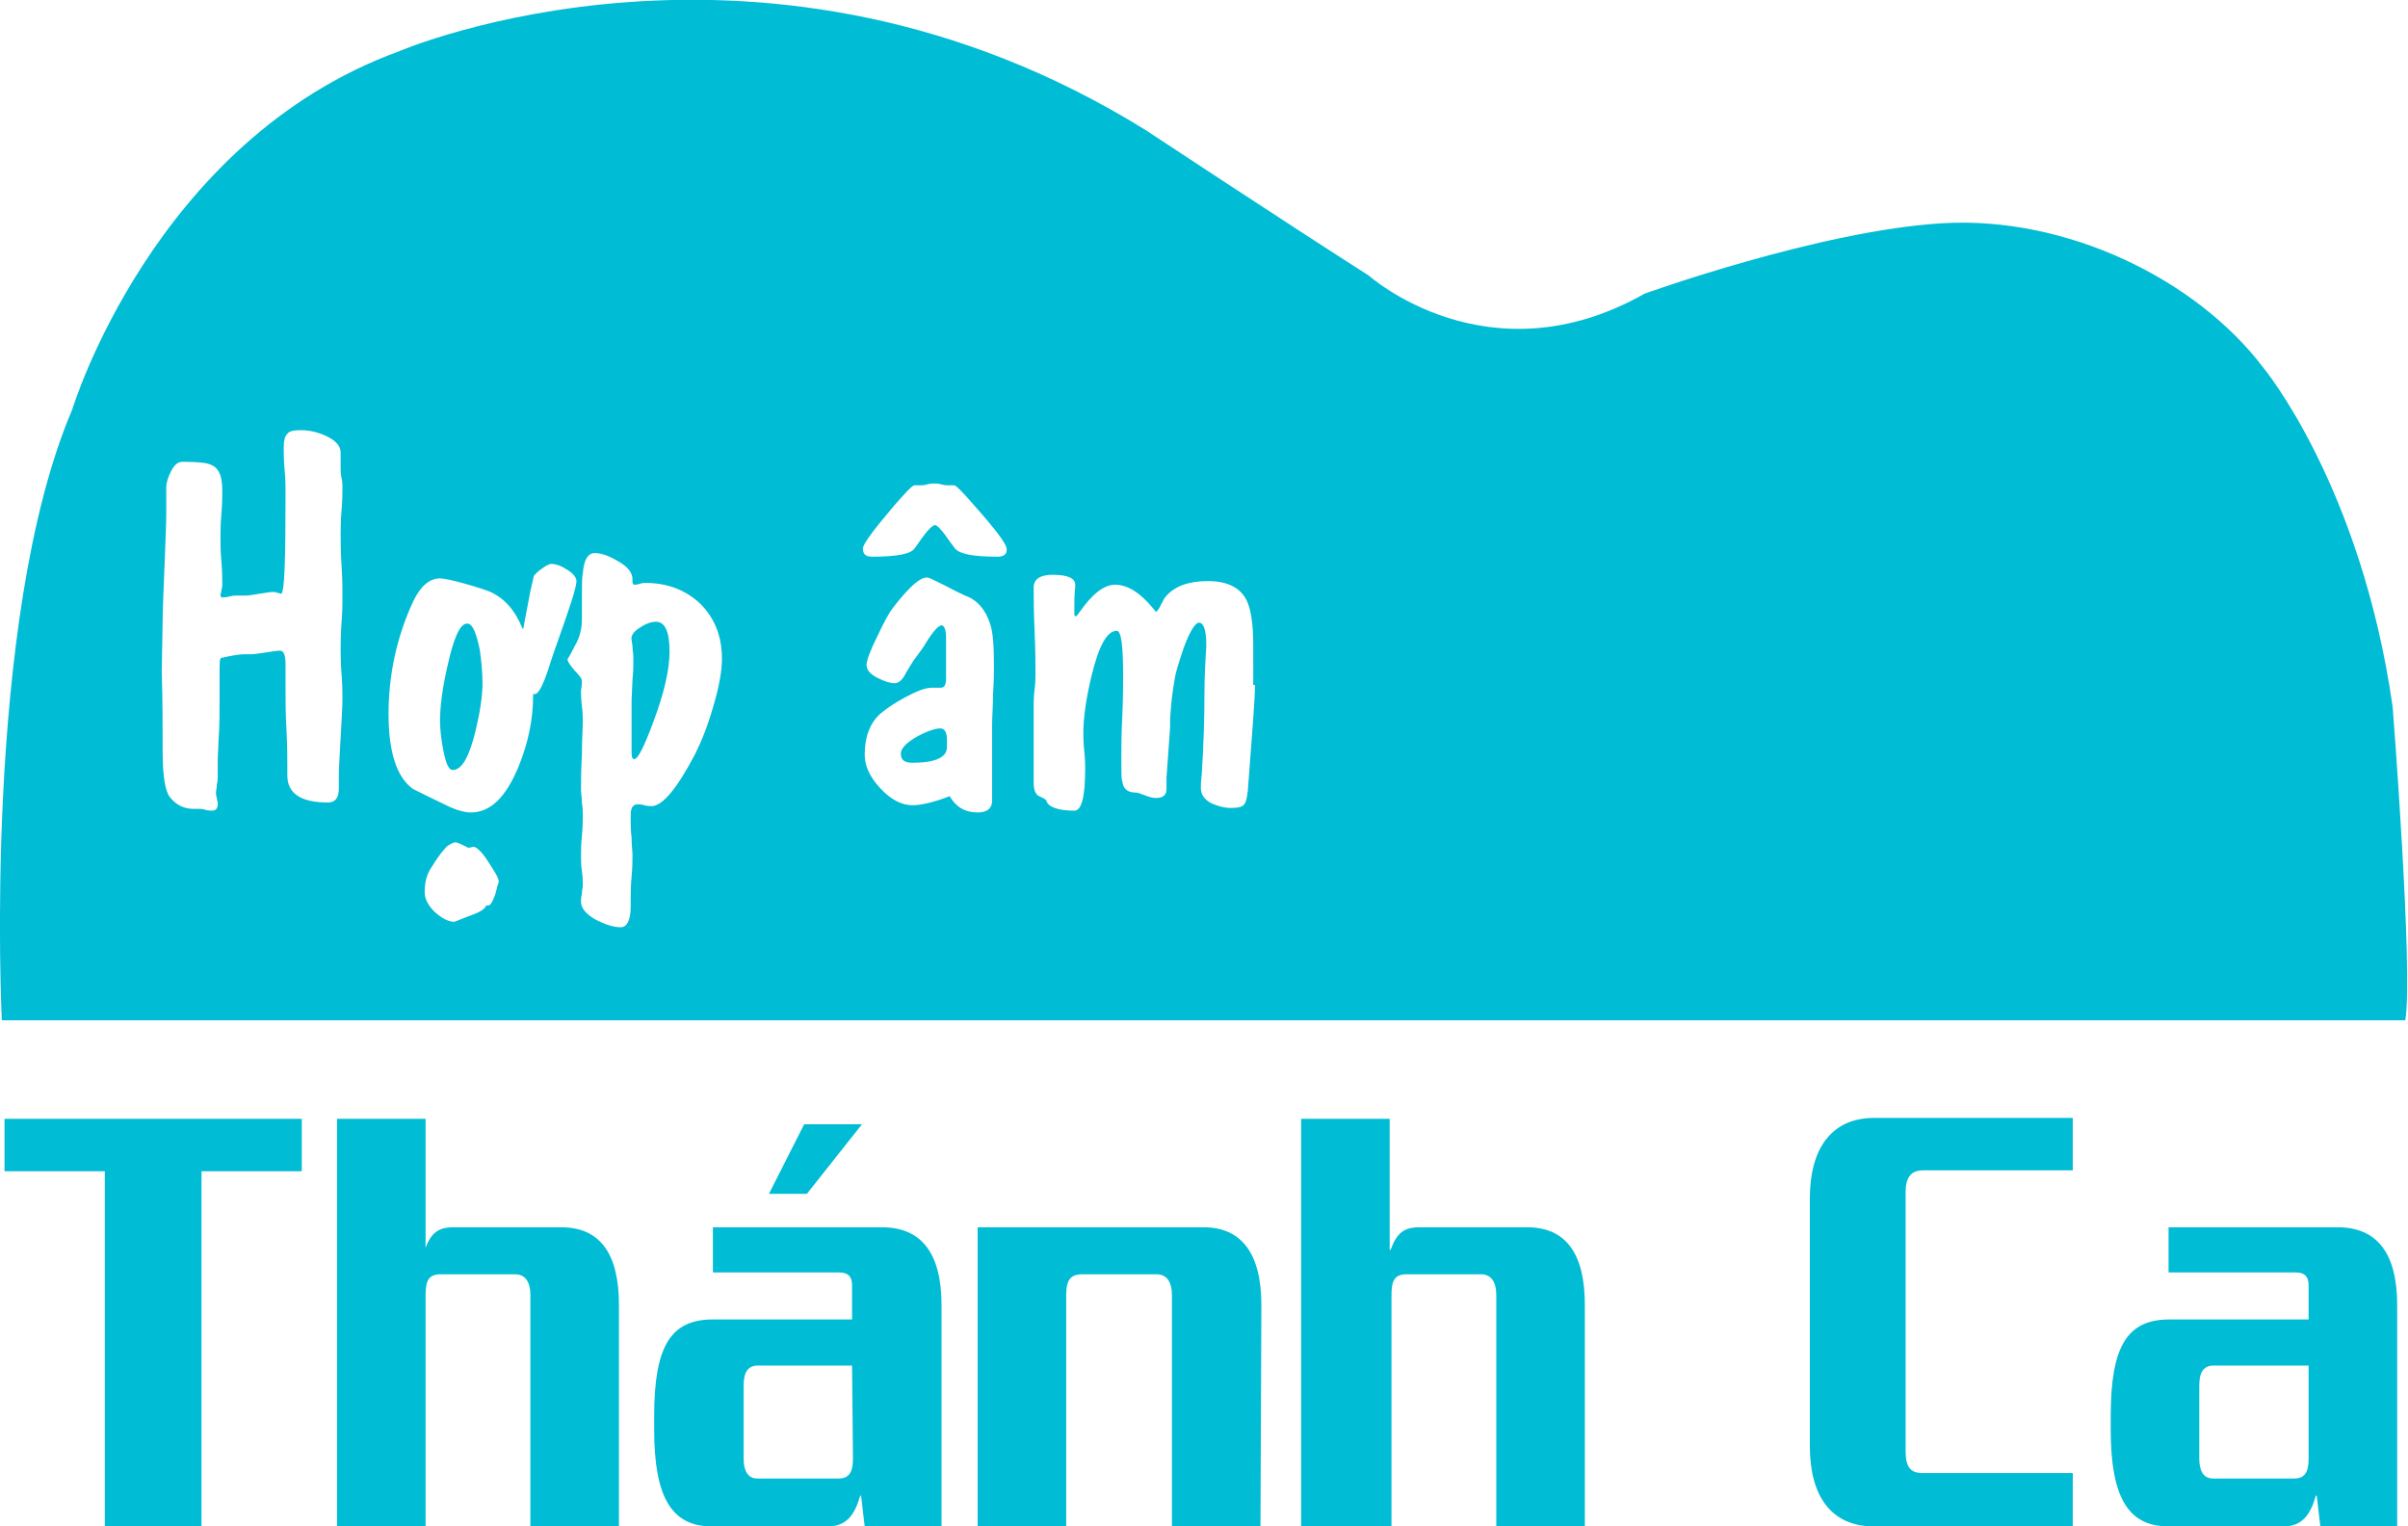 <?xml version="1.0" encoding="utf-8"?>
<!-- Generator: Adobe Illustrator 22.0.0, SVG Export Plug-In . SVG Version: 6.00 Build 0)  -->
<svg version="1.1" id="Layer_1" xmlns="http://www.w3.org/2000/svg" xmlns:xlink="http://www.w3.org/1999/xlink" x="0px" y="0px"
	 viewBox="0 0 266.5 168.9" style="enable-background:new 0 0 266.5 168.9;" xml:space="preserve">
<style type="text/css">
	.st0{display:none;fill:#898989;}
	.st1{fill:#00BCD4;}
</style>
<rect x="293.1" y="-65.7" class="st0" width="500" height="250"/>
<g>
	<path class="st1" d="M33.4,129.6H22.3v39.3H11.6v-39.3H0.5v-5.8h32.9L33.4,129.6L33.4,129.6z"/>
	<path class="st1" d="M68.5,168.9h-9.8v-25.6c0-1.5-0.6-2.3-1.7-2.3h-8.2c-1.3,0-1.7,0.6-1.7,2.3v25.6h-9.8v-45.1h9.8v14.5H47
		c0.7-1.9,1.5-2.5,3.2-2.5h11.9c4.3,0,6.4,2.9,6.4,8.6L68.5,168.9L68.5,168.9z"/>
	<path class="st1" d="M104.2,168.9h-8.5l-0.4-3.4h-0.1c-0.6,2.1-1.5,3.4-3.6,3.4H78.8c-4.4,0-6.4-3.1-6.4-10.7v-1.5
		c0-7.7,1.8-10.7,6.5-10.7h15.4v-3.8c0-0.9-0.4-1.4-1.4-1.4H78.9v-5h18.7c4.4,0,6.6,2.9,6.6,8.6L104.2,168.9L104.2,168.9z
		 M94.3,151.1H83.9c-1.1,0-1.6,0.7-1.6,2.2v8.1c0,1.4,0.5,2.2,1.5,2.2h9c1.1,0,1.6-0.6,1.6-2.2L94.3,151.1L94.3,151.1z M95.4,124.4
		l-6.1,7.7h-4.2l3.9-7.7H95.4z"/>
	<path class="st1" d="M139.5,168.9h-9.8v-25.6c0-1.5-0.6-2.3-1.7-2.3h-8.2c-1.3,0-1.8,0.6-1.8,2.3v25.6h-9.8v-33.1h9.5h3.2h12.3
		c4.2,0,6.4,2.9,6.4,8.6L139.5,168.9L139.5,168.9z"/>
	<path class="st1" d="M175.4,168.9h-9.8v-25.6c0-1.5-0.6-2.3-1.7-2.3h-8.2c-1.3,0-1.7,0.6-1.7,2.3v25.6H144v-45.1h9.8v14.5h0.1
		c0.7-1.9,1.5-2.5,3.2-2.5H169c4.3,0,6.4,2.9,6.4,8.6L175.4,168.9L175.4,168.9z"/>
	<path class="st1" d="M229.4,168.9h-22c-4.7,0-7.1-3.3-7.1-8.9v-27.4c0-5.5,2.4-8.9,7.1-8.9h22v5.8h-16.6c-1.3,0-1.9,0.8-1.9,2.4
		v28.7c0,1.8,0.6,2.4,1.9,2.4h16.6V168.9z"/>
	<path class="st1" d="M265.3,168.9h-8.5l-0.4-3.4h-0.1c-0.6,2.1-1.5,3.4-3.6,3.4H240c-4.4,0-6.4-3.1-6.4-10.7v-1.5
		c0-7.7,1.8-10.7,6.5-10.7h15.4v-3.8c0-0.9-0.4-1.4-1.4-1.4h-14.1v-5h18.7c4.4,0,6.6,2.9,6.6,8.6L265.3,168.9L265.3,168.9z
		 M255.5,151.1h-10.5c-1.1,0-1.6,0.7-1.6,2.2v8.1c0,1.4,0.5,2.2,1.5,2.2h9c1.1,0,1.6-0.6,1.6-2.2V151.1z"/>
</g>
<g>
	<path class="st1" d="M104.1,80.6c-0.6,0-1.5,0.3-2.6,0.9c-1.2,0.7-1.8,1.3-1.8,1.9c0,0.7,0.4,1,1.3,1c2.5,0,3.8-0.6,3.8-1.7
		c0-0.1,0-0.1,0-0.3c0-0.1,0-0.2,0-0.3v-0.1c0-0.1,0-0.2,0-0.2C104.8,81,104.5,80.6,104.1,80.6z"/>
	<path class="st1" d="M72.6,68.8c-0.5,0-1.1,0.2-1.7,0.6c-0.7,0.4-1.1,0.9-1,1.4l0.1,0.7c0,0.4,0.1,0.9,0.1,1.3c0,0.7,0,1.5-0.1,2.4
		l-0.1,2.3v3.2h0c0,0.7,0,1.5,0,2.4c0,0.1,0,0.1,0,0.2c0,0.5,0.1,0.7,0.3,0.7c0.4,0,1.1-1.4,2.1-4.1c1.2-3.2,1.8-5.8,1.8-7.8
		C74.1,69.9,73.6,68.8,72.6,68.8z"/>
	<path class="st1" d="M51.7,69c-0.8,0-1.5,1.6-2.2,4.8c-0.6,2.6-0.8,4.6-0.8,5.9c0,0.9,0.1,1.9,0.3,3c0.3,1.6,0.6,2.5,1.1,2.5
		c1,0,1.8-1.4,2.5-4.2c0.5-2.1,0.8-3.9,0.8-5.4c0-1-0.1-2.3-0.3-3.7C52.7,70,52.3,69,51.7,69z"/>
	<path class="st1" d="M264.8,78.2c-3.5-24.5-14.3-37.5-14.3-37.5c-7.5-9.9-21.9-16.8-35.5-16S182,32.5,182,32.5
		c-17.3,9.8-30.5-2-30.5-2c-9.1-5.8-24.7-16.1-24.7-16.1C84.6-11.8,44.1,5.7,44.1,5.7C17,15.6,8,45.3,8,45.3
		c-10,23.4-7.8,67.6-7.8,67.6v0h266C267.1,107.6,264.8,78.2,264.8,78.2z M37.8,62.6c0.1,1.5,0.1,2.6,0.1,3.4c0,0.7,0,1.6-0.1,2.9
		c-0.1,1.3-0.1,2.3-0.1,2.9c0,0.6,0,1.6,0.1,2.8c0.1,1.2,0.1,2.2,0.1,2.8c0,0.9-0.1,2.3-0.2,4.2c-0.1,1.9-0.2,3.3-0.2,4.2v1.4
		c0,1.1-0.4,1.6-1.2,1.6c-3,0-4.5-1-4.5-3v-1c0-0.9,0-2.3-0.1-4.1c-0.1-1.8-0.1-3.2-0.1-4.1c0-0.7,0-1.3,0-2v-1.1
		c0-1-0.2-1.5-0.6-1.5c-0.4,0-0.9,0.1-1.6,0.2c-0.7,0.1-1.3,0.2-1.6,0.2c-0.1,0-0.2,0-0.4,0c-0.2,0-0.3,0-0.5,0
		c-0.3,0-1.1,0.1-2.4,0.4c-0.2,0-0.2,0.6-0.2,1.7v3c0,1.4,0,2.8-0.1,4.2l-0.1,2.2c0,0.2,0,0.5,0,1c0,0.4,0,0.8,0,1
		c0,0.2,0,0.5-0.1,0.9c0,0.4-0.1,0.7-0.1,0.9c0,0.1,0,0.3,0.1,0.6c0,0.2,0.1,0.4,0.1,0.6c0,0.6-0.2,0.8-0.7,0.8
		c-0.1,0-0.4,0-0.7-0.1c-0.3-0.1-0.5-0.1-0.7-0.1h-0.6c-1,0-1.9-0.4-2.6-1.3c-0.5-0.6-0.8-2.3-0.8-5s0-5.7-0.1-8.9L18,68.8
		c0-1.3,0.1-3.3,0.2-6c0.1-2.7,0.2-4.7,0.2-6c0-0.3,0-0.8,0-1.4c0-0.6,0-1.1,0-1.4c0-0.6,0.2-1.2,0.5-1.8c0.4-0.8,0.8-1.1,1.3-1.1
		c1.7,0,2.8,0.1,3.3,0.4c0.8,0.4,1.1,1.3,1.1,2.8c0,0.6,0,1.4-0.1,2.6s-0.1,2-0.1,2.6c0,0.6,0,1.5,0.1,2.6s0.1,2,0.1,2.6
		c0,0.1,0,0.3-0.1,0.6c0,0.3-0.1,0.4-0.1,0.5c0,0.2,0.1,0.3,0.2,0.3c0.2,0,0.4,0,0.8-0.1s0.6-0.1,0.8-0.1c0.1,0,0.3,0,0.5,0
		c0.2,0,0.4,0,0.5,0c0.3,0,0.9-0.1,1.5-0.2c0.7-0.1,1.2-0.2,1.5-0.2c0.1,0,0.3,0,0.5,0.1c0.2,0,0.3,0.1,0.4,0.1
		c0.4,0,0.5-3.8,0.5-11.3c0-0.5,0-1.3-0.1-2.4c-0.1-1.1-0.1-1.8-0.1-2.4c0-0.8,0.1-1.3,0.4-1.6c0.2-0.3,0.7-0.4,1.5-0.4
		c0.9,0,1.8,0.2,2.7,0.6c1.1,0.5,1.7,1.1,1.7,1.9c0,0.2,0,0.5,0,0.9c0,0.4,0,0.7,0,0.9c0,0.2,0,0.5,0.1,1c0.1,0.4,0.1,0.8,0.1,1
		c0,0.6,0,1.4-0.1,2.6c-0.1,1.1-0.1,2-0.1,2.6C37.7,60,37.7,61.1,37.8,62.6z M54.8,99c-0.3,0.8-0.5,1.2-0.8,1.2c0,0-0.1,0-0.1,0
		c-0.1,0-0.1,0-0.1,0c0,0,0,0,0,0c-0.1,0.4-0.8,0.8-2,1.2c0,0-0.5,0.2-1.5,0.6c-0.7,0-1.4-0.4-2.2-1.1c-0.8-0.8-1.1-1.5-1.1-2.2
		c0-1.2,0.3-2.1,0.8-2.8c0.3-0.5,0.8-1.3,1.6-2.2c0.4-0.3,0.8-0.5,1-0.5c0.1,0,0.4,0.1,0.8,0.3s0.6,0.3,0.6,0.3c0.1,0,0.3,0,0.5-0.1
		h0.1c0.3,0,0.9,0.5,1.6,1.6s1.2,1.8,1.2,2.3C55.1,97.8,55,98.3,54.8,99z M60.7,74c-0.6,1.8-1.1,2.8-1.5,2.8c-0.1,0-0.1,0-0.2,0v0.2
		c0,2.5-0.5,5.1-1.6,7.8c-1.4,3.4-3.1,5.1-5.3,5.1c-0.6,0-1.4-0.2-2.3-0.6c-1.9-0.9-3.3-1.6-4.1-2c-1.8-1.3-2.7-4.1-2.7-8.3
		c0-4.3,0.9-8.5,2.7-12.4c0.8-1.7,1.8-2.6,3-2.6c0.4,0,1.4,0.2,2.8,0.6c1.4,0.4,2.3,0.7,2.8,0.9c1.5,0.7,2.7,2,3.5,4l0.1,0.1
		l0.8-4.2c0.2-0.8,0.3-1.4,0.4-1.7c0.1-0.1,0.3-0.4,0.9-0.8c0.5-0.4,0.9-0.5,1-0.5c0.5,0,1.1,0.2,1.7,0.6c0.7,0.4,1.1,0.9,1.1,1.3
		c0,0.7-0.8,3.1-2.3,7.3C61.4,71.9,61.1,72.7,60.7,74z M78.9,78.3c-0.6,2.1-1.3,3.8-2,5.2c-2,3.8-3.6,5.7-4.8,5.7
		c-0.2,0-0.4,0-0.8-0.1C71,89,70.7,89,70.6,89c-0.6,0-0.8,0.4-0.8,1.3v0.5c0,0.4,0,1.1,0.1,1.9c0,0.9,0.1,1.5,0.1,1.9
		c0,0.5,0,1.3-0.1,2.4c-0.1,1.1-0.1,1.9-0.1,2.4v0.9c0,1.5-0.4,2.3-1.1,2.3c-0.8,0-1.7-0.3-2.7-0.8c-1.1-0.6-1.7-1.3-1.7-2
		c0-0.2,0-0.5,0.1-0.9c0-0.4,0.1-0.7,0.1-0.9c0-0.4,0-0.9-0.1-1.6c-0.1-0.7-0.1-1.3-0.1-1.6c0-0.5,0-1.3,0.1-2.3
		c0.1-1,0.1-1.8,0.1-2.3c0-0.3,0-0.8-0.1-1.4c0-0.6-0.1-1.1-0.1-1.4c0-0.9,0-2.1,0.1-3.8c0-1.7,0.1-3,0.1-3.8c0-0.4,0-0.9-0.1-1.7
		s-0.1-1.3-0.1-1.7c0.1-0.5,0.1-0.9,0.1-1.1c0-0.2-0.3-0.6-0.8-1.1c-0.5-0.6-0.8-1-0.8-1.3c0,0.1,0.3-0.4,0.8-1.4c0.6-1,0.8-2,0.8-3
		c0-0.2,0-0.5,0-1c0-0.4,0-0.7,0-1c0-1.7,0-2.7,0.1-3c0.1-1.6,0.6-2.3,1.3-2.3c0.8,0,1.6,0.3,2.6,0.9c1.1,0.6,1.6,1.3,1.6,2v0.3
		c0,0.2,0.1,0.3,0.2,0.3c0.1,0,0.3,0,0.6-0.1c0.3-0.1,0.5-0.1,0.6-0.1c2.5,0,4.5,0.8,6.1,2.3c1.6,1.6,2.4,3.6,2.4,6.1
		C79.9,74.2,79.6,76,78.9,78.3z M109.9,76.8c0,1.4-0.1,2.5-0.1,3.3c0,0.3,0,0.8,0,1.5c0,0.7,0,1.2,0,1.5c0,0.4,0,1,0,1.9
		c0,0.8,0,1.5,0,1.9c0,0.5,0,1,0,1.5c0,0.1,0,0.2,0,0.2c0,0.8-0.5,1.3-1.6,1.3c-1.4,0-2.4-0.6-3.1-1.8c-1.8,0.7-3.2,1-4.1,1
		c-1.2,0-2.4-0.6-3.6-1.9s-1.7-2.5-1.7-3.7c0-2,0.6-3.5,1.7-4.5c0.7-0.6,1.6-1.2,2.7-1.8c1.3-0.7,2.3-1.1,3-1.1c0.1,0,0.3,0,0.5,0
		c0.2,0,0.4,0,0.5,0c0.4,0,0.6-0.3,0.6-1c0-0.3,0-0.7,0-1.3s0-1,0-1.3c0-0.2,0-0.5,0-1s0-0.8,0-1c0-0.8-0.2-1.3-0.5-1.3
		c-0.3,0-0.9,0.6-1.7,1.9c-0.4,0.7-0.9,1.3-1.4,2c-0.2,0.3-0.5,0.8-0.8,1.3c-0.4,0.8-0.8,1.2-1.3,1.2c-0.5,0-1.1-0.2-1.9-0.6
		c-0.8-0.4-1.2-0.9-1.2-1.4c0-0.5,0.4-1.6,1.2-3.2c0.7-1.5,1.3-2.6,1.7-3.1l0.3-0.4c1.6-2,2.7-3,3.5-3c0.2,0,0.8,0.3,2,0.9
		c1.3,0.7,2,1,2.2,1.1c1.4,0.5,2.3,1.6,2.8,3.2c0.3,0.9,0.4,2.4,0.4,4.5C110,74.3,110,75.4,109.9,76.8z M110.4,61.6
		c-2.7,0-4.2-0.3-4.7-0.9l-0.6-0.8c-0.8-1.2-1.4-1.8-1.6-1.8c-0.3,0-0.9,0.6-1.8,1.9c-0.1,0.2-0.3,0.4-0.5,0.7
		c-0.4,0.6-2,0.9-4.7,0.9c-0.7,0-1-0.3-1-0.9c0-0.5,1.2-2.1,3.5-4.8c1.3-1.5,2-2.2,2.2-2.2c0.1,0,0.2,0,0.3,0c0.1,0,0.2,0,0.3,0
		c0.2,0,0.5,0,0.8-0.1c0.4-0.1,0.6-0.1,0.8-0.1c0.2,0,0.4,0,0.8,0.1c0.3,0.1,0.6,0.1,0.8,0.1c0.1,0,0.1,0,0.3,0c0.1,0,0.2,0,0.3,0
		c0.2,0,0.9,0.7,2.2,2.2c2.4,2.7,3.6,4.3,3.6,4.8C111.5,61.3,111.1,61.6,110.4,61.6z M138.9,75.8c0,1.3-0.3,5.2-0.8,11.7
		c-0.1,0.8-0.2,1.3-0.4,1.5c-0.2,0.3-0.7,0.4-1.5,0.4c-0.7,0-1.4-0.2-2.1-0.5c-0.8-0.4-1.2-1-1.2-1.7c0-0.2,0-0.7,0.1-1.5
		c0.2-3.2,0.3-6.2,0.3-8.9c0-1.9,0.1-3.7,0.2-5.2l0-0.3c0-1.6-0.3-2.4-0.8-2.4c-0.4,0-1,0.9-1.7,2.8c-0.5,1.5-0.9,2.7-1,3.5
		c-0.2,1.1-0.4,2.5-0.5,4.4v0.9c-0.3,4-0.4,5.8-0.4,5.4v1.4c0,0.7-0.4,1-1.2,1c-0.3,0-0.7-0.1-1.2-0.3c-0.5-0.2-0.8-0.3-1-0.3
		c-0.9,0-1.4-0.4-1.5-1.3c-0.1-0.2-0.1-1-0.1-2.4c0-1,0-2.6,0.1-4.6c0.1-2.1,0.1-3.6,0.1-4.6c0-3.3-0.2-5-0.7-5c-1.1,0-2,1.7-2.8,5
		c-0.6,2.5-0.9,4.6-0.9,6.3c0,0.4,0,1.1,0.1,2c0.1,0.9,0.1,1.6,0.1,2c0,3.1-0.4,4.6-1.2,4.6c-1.8,0-2.9-0.4-3.1-1.1
		c0-0.1-0.3-0.3-0.8-0.5c-0.4-0.2-0.6-0.7-0.6-1.5c0-0.7,0-1.4,0-2.1v-1.3v-5.2c0-0.4,0-0.9,0.1-1.7s0.1-1.3,0.1-1.7
		c0-1.1,0-2.6-0.1-4.8c-0.1-2.1-0.1-3.7-0.1-4.8c0-0.9,0.7-1.4,2.1-1.4c1.7,0,2.5,0.4,2.5,1.1c0,0.1,0,0.2,0,0.2
		c-0.1,0.9-0.1,1.8-0.1,2.5V68c0,0.1,0.1,0.2,0.2,0.2c0.1-0.1,0.2-0.2,0.4-0.5c1.4-2,2.7-3,3.9-3c1.4,0,2.8,0.9,4.2,2.6
		c0.2,0.2,0.3,0.4,0.3,0.4c0.1,0,0.3-0.2,0.5-0.6c0.1-0.3,0.3-0.5,0.4-0.8c0.9-1.3,2.5-2,4.9-2c2.1,0,3.5,0.7,4.2,2
		c0.5,0.9,0.8,2.6,0.8,5V75.8z"/>
</g>
</svg>
